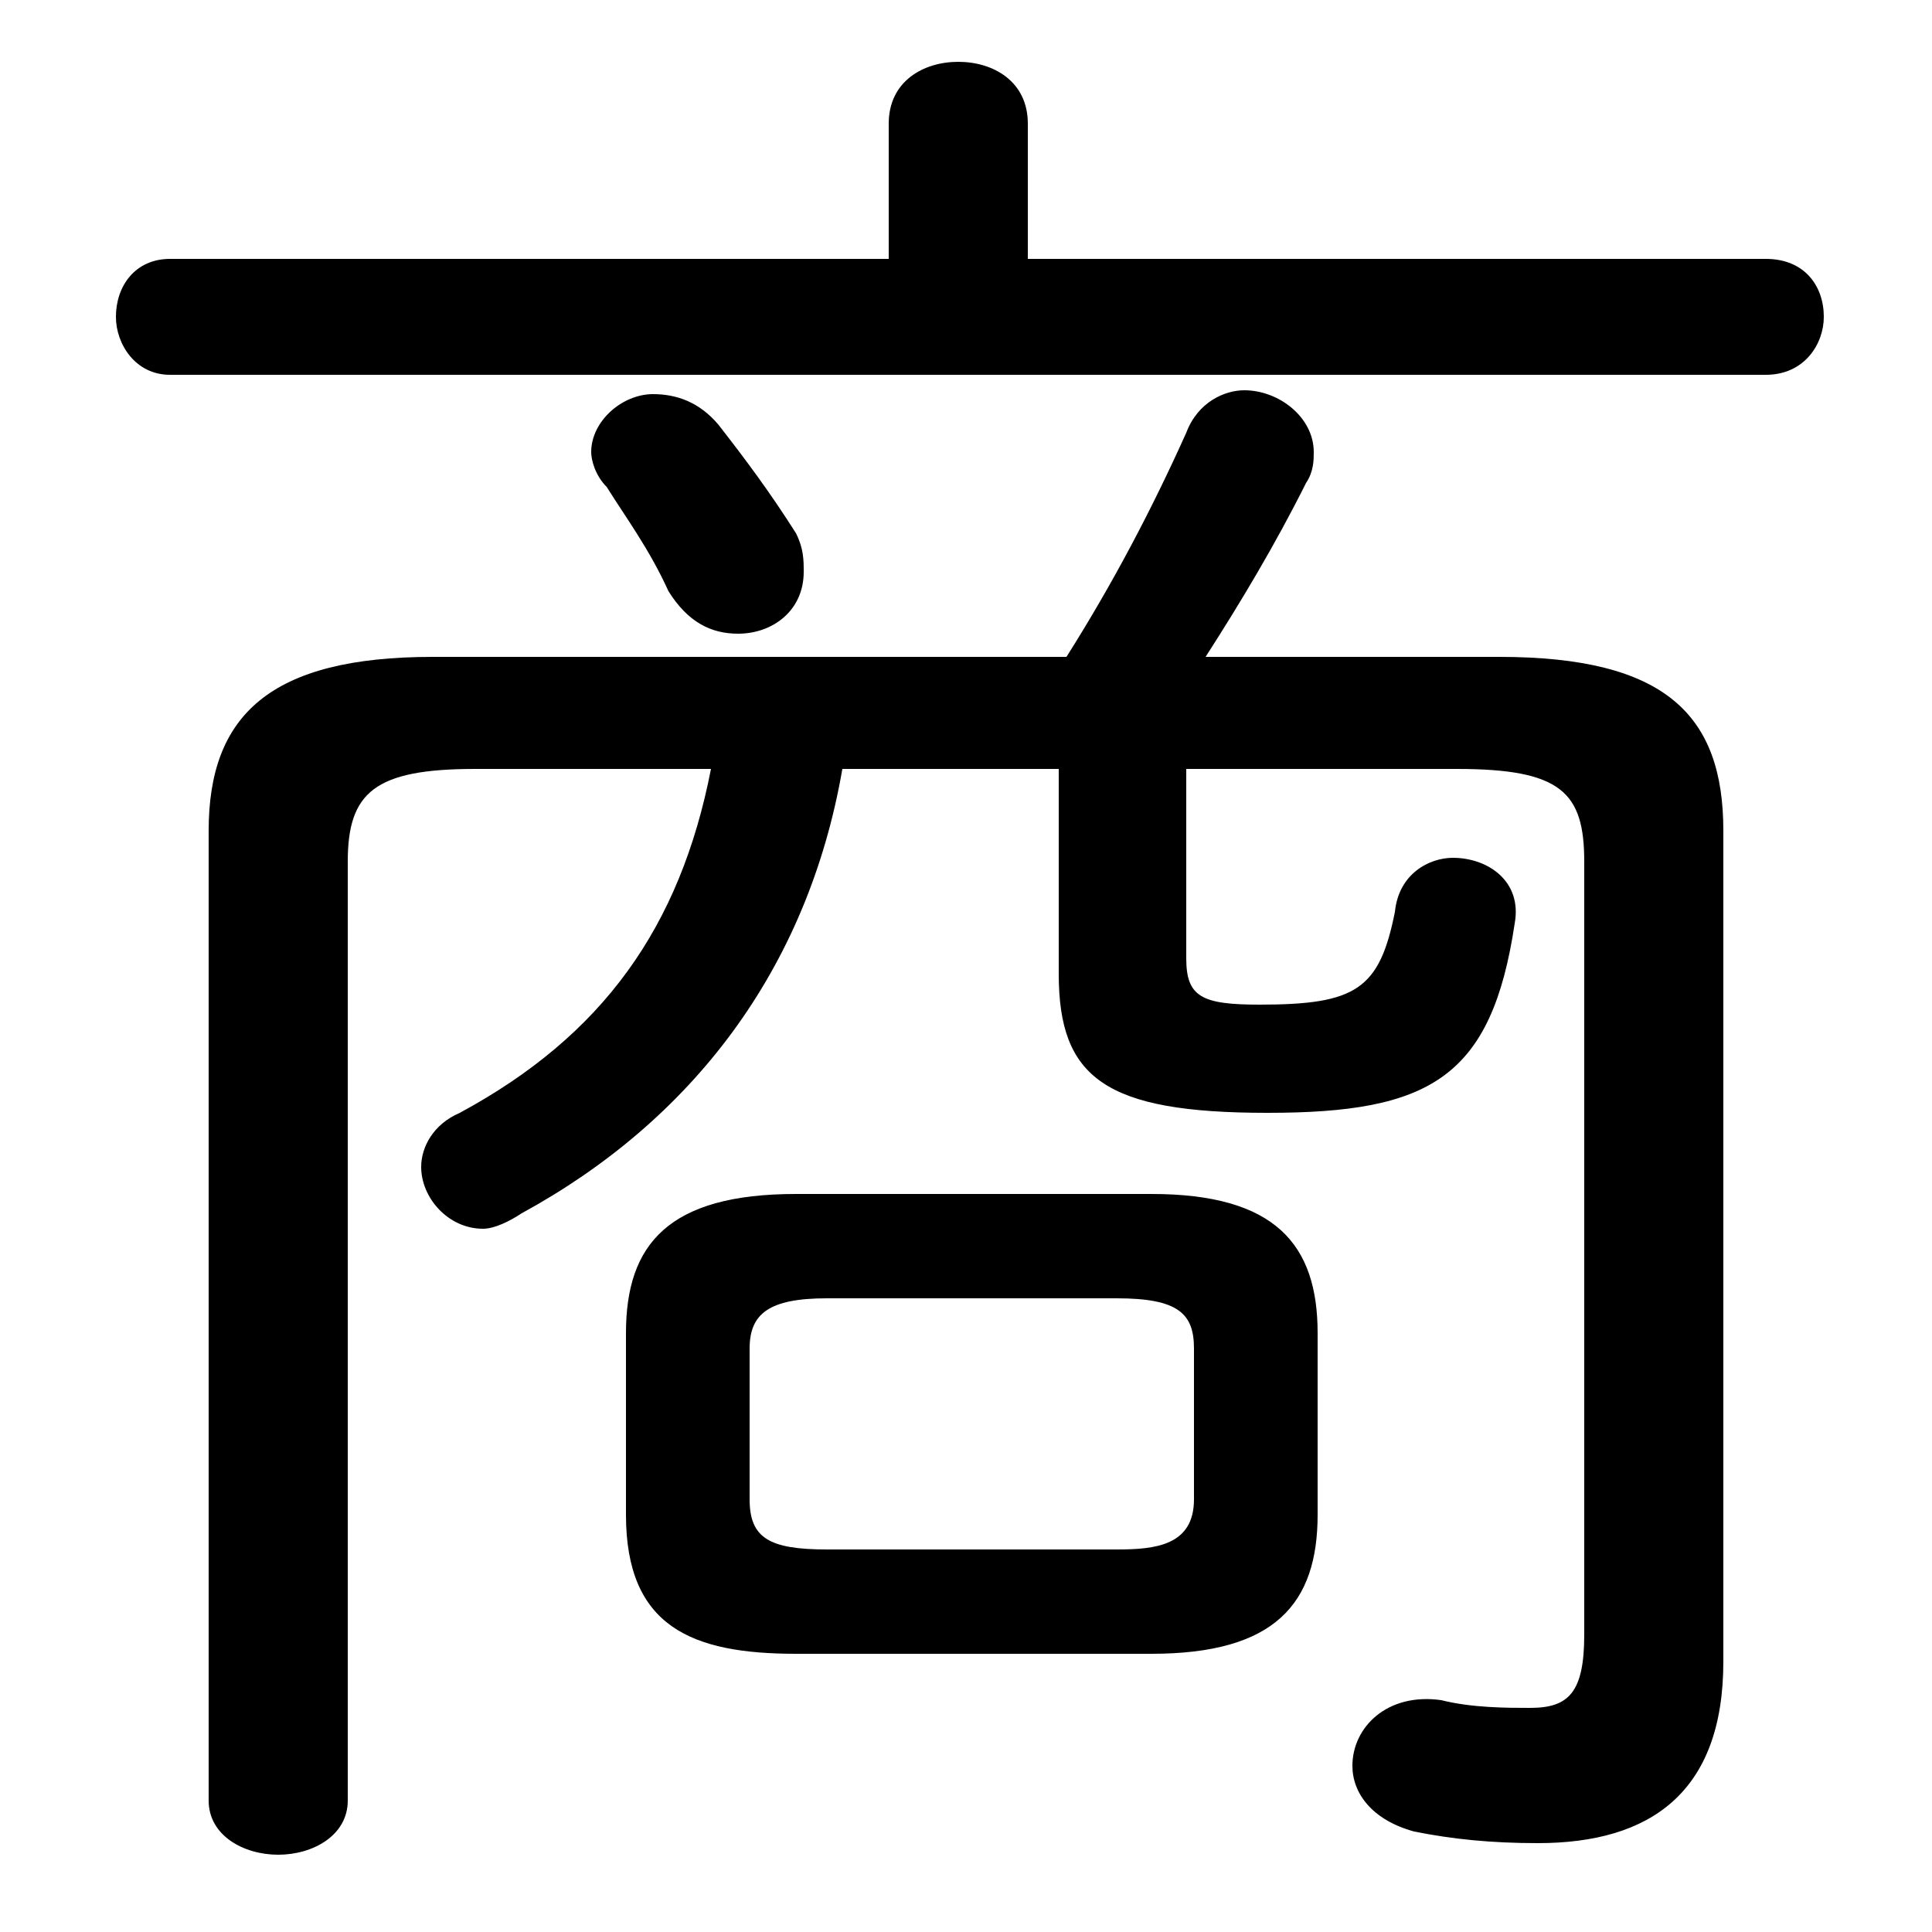 <svg xmlns="http://www.w3.org/2000/svg" viewBox="0 -44.0 50.0 50.0">
    <rect x="0" y="-44.0" width="50.0" height="50.0" fill="#808080" stroke="none"/>
    <g transform="scale(1, -1)">
        <!-- ボディの枠 -->
        <rect x="0" y="-6.0" width="50.0" height="50.0"
            stroke="white" fill="white"/>
        <!-- グリフ座標系の原点 -->
        <circle cx="0" cy="0" r="5" fill="white"/>
        <!-- グリフのアウトライン -->
        <g style="fill:black;stroke:#000000;stroke-width:0;stroke-linecap:round;stroke-linejoin:round;">
        <path d="M 29.8 1.2 C 33.0 1.2 34.1 2.5 34.1 4.8 L 34.1 9.5 C 34.1 11.8 33.0 13.1 29.8 13.1 L 20.6 13.1 C 17.3 13.1 16.2 11.8 16.2 9.5 L 16.2 4.8 C 16.2 1.9 17.9 1.2 20.6 1.2 Z M 21.4 3.9 C 19.9 3.9 19.4 4.2 19.4 5.2 L 19.4 9.1 C 19.4 10.0 19.9 10.4 21.4 10.4 L 28.9 10.4 C 30.5 10.4 30.9 10.0 30.9 9.1 L 30.9 5.2 C 30.9 4.0 29.9 3.9 28.9 3.9 Z M 30.7 24.1 L 37.7 24.1 C 40.4 24.1 41.0 23.5 41.0 21.7 L 41.0 1.7 C 41.0 0.2 40.6 -0.2 39.6 -0.2 C 39.0 -0.2 38.1 -0.2 37.3 0.0 C 35.9 0.2 35.0 -0.7 35.0 -1.7 C 35.0 -2.4 35.5 -3.1 36.6 -3.4 C 37.6 -3.6 38.6 -3.7 39.8 -3.7 C 42.7 -3.7 44.6 -2.4 44.6 1.0 L 44.6 22.5 C 44.6 25.5 43.1 27.0 38.8 27.0 L 31.2 27.0 C 32.1 28.4 33.0 29.9 33.8 31.5 C 34.0 31.8 34.0 32.1 34.0 32.3 C 34.0 33.2 33.1 33.9 32.2 33.9 C 31.7 33.9 31.0 33.6 30.7 32.8 C 29.8 30.8 28.8 28.9 27.6 27.0 L 11.2 27.0 C 7.0 27.0 5.4 25.5 5.4 22.5 L 5.4 -2.6 C 5.4 -3.5 6.3 -4.0 7.2 -4.0 C 8.1 -4.0 9.0 -3.5 9.0 -2.6 L 9.0 21.7 C 9.0 23.5 9.7 24.1 12.3 24.1 L 18.4 24.1 C 17.6 20.0 15.6 17.2 11.9 15.2 C 11.2 14.9 10.9 14.3 10.9 13.8 C 10.9 13.0 11.6 12.2 12.5 12.2 C 12.8 12.2 13.2 12.4 13.5 12.6 C 17.9 15.0 20.9 18.9 21.8 24.1 L 27.4 24.1 L 27.4 18.8 C 27.4 16.1 28.6 15.2 32.8 15.2 C 37.0 15.2 38.6 16.1 39.2 20.1 C 39.4 21.2 38.5 21.8 37.6 21.8 C 37.0 21.8 36.2 21.4 36.1 20.4 C 35.7 18.4 35.1 18.0 32.6 18.0 C 31.1 18.0 30.7 18.2 30.7 19.2 Z M 26.6 37.3 L 26.6 40.8 C 26.6 41.9 25.7 42.4 24.8 42.4 C 23.9 42.4 23.0 41.9 23.0 40.8 L 23.0 37.3 L 4.4 37.3 C 3.5 37.3 3.0 36.6 3.0 35.8 C 3.0 35.1 3.5 34.3 4.4 34.3 L 45.7 34.3 C 46.7 34.3 47.2 35.1 47.2 35.8 C 47.2 36.6 46.7 37.3 45.7 37.3 Z M 18.6 33.0 C 18.1 33.6 17.5 33.8 16.9 33.8 C 16.1 33.8 15.3 33.1 15.3 32.3 C 15.3 32.1 15.4 31.7 15.7 31.4 C 16.2 30.6 16.8 29.8 17.3 28.7 C 17.8 27.9 18.4 27.6 19.1 27.6 C 20.0 27.6 20.8 28.2 20.8 29.2 C 20.8 29.5 20.8 29.8 20.6 30.2 C 19.9 31.3 19.3 32.1 18.6 33.0 Z"/>
    </g>
    </g>
</svg>
